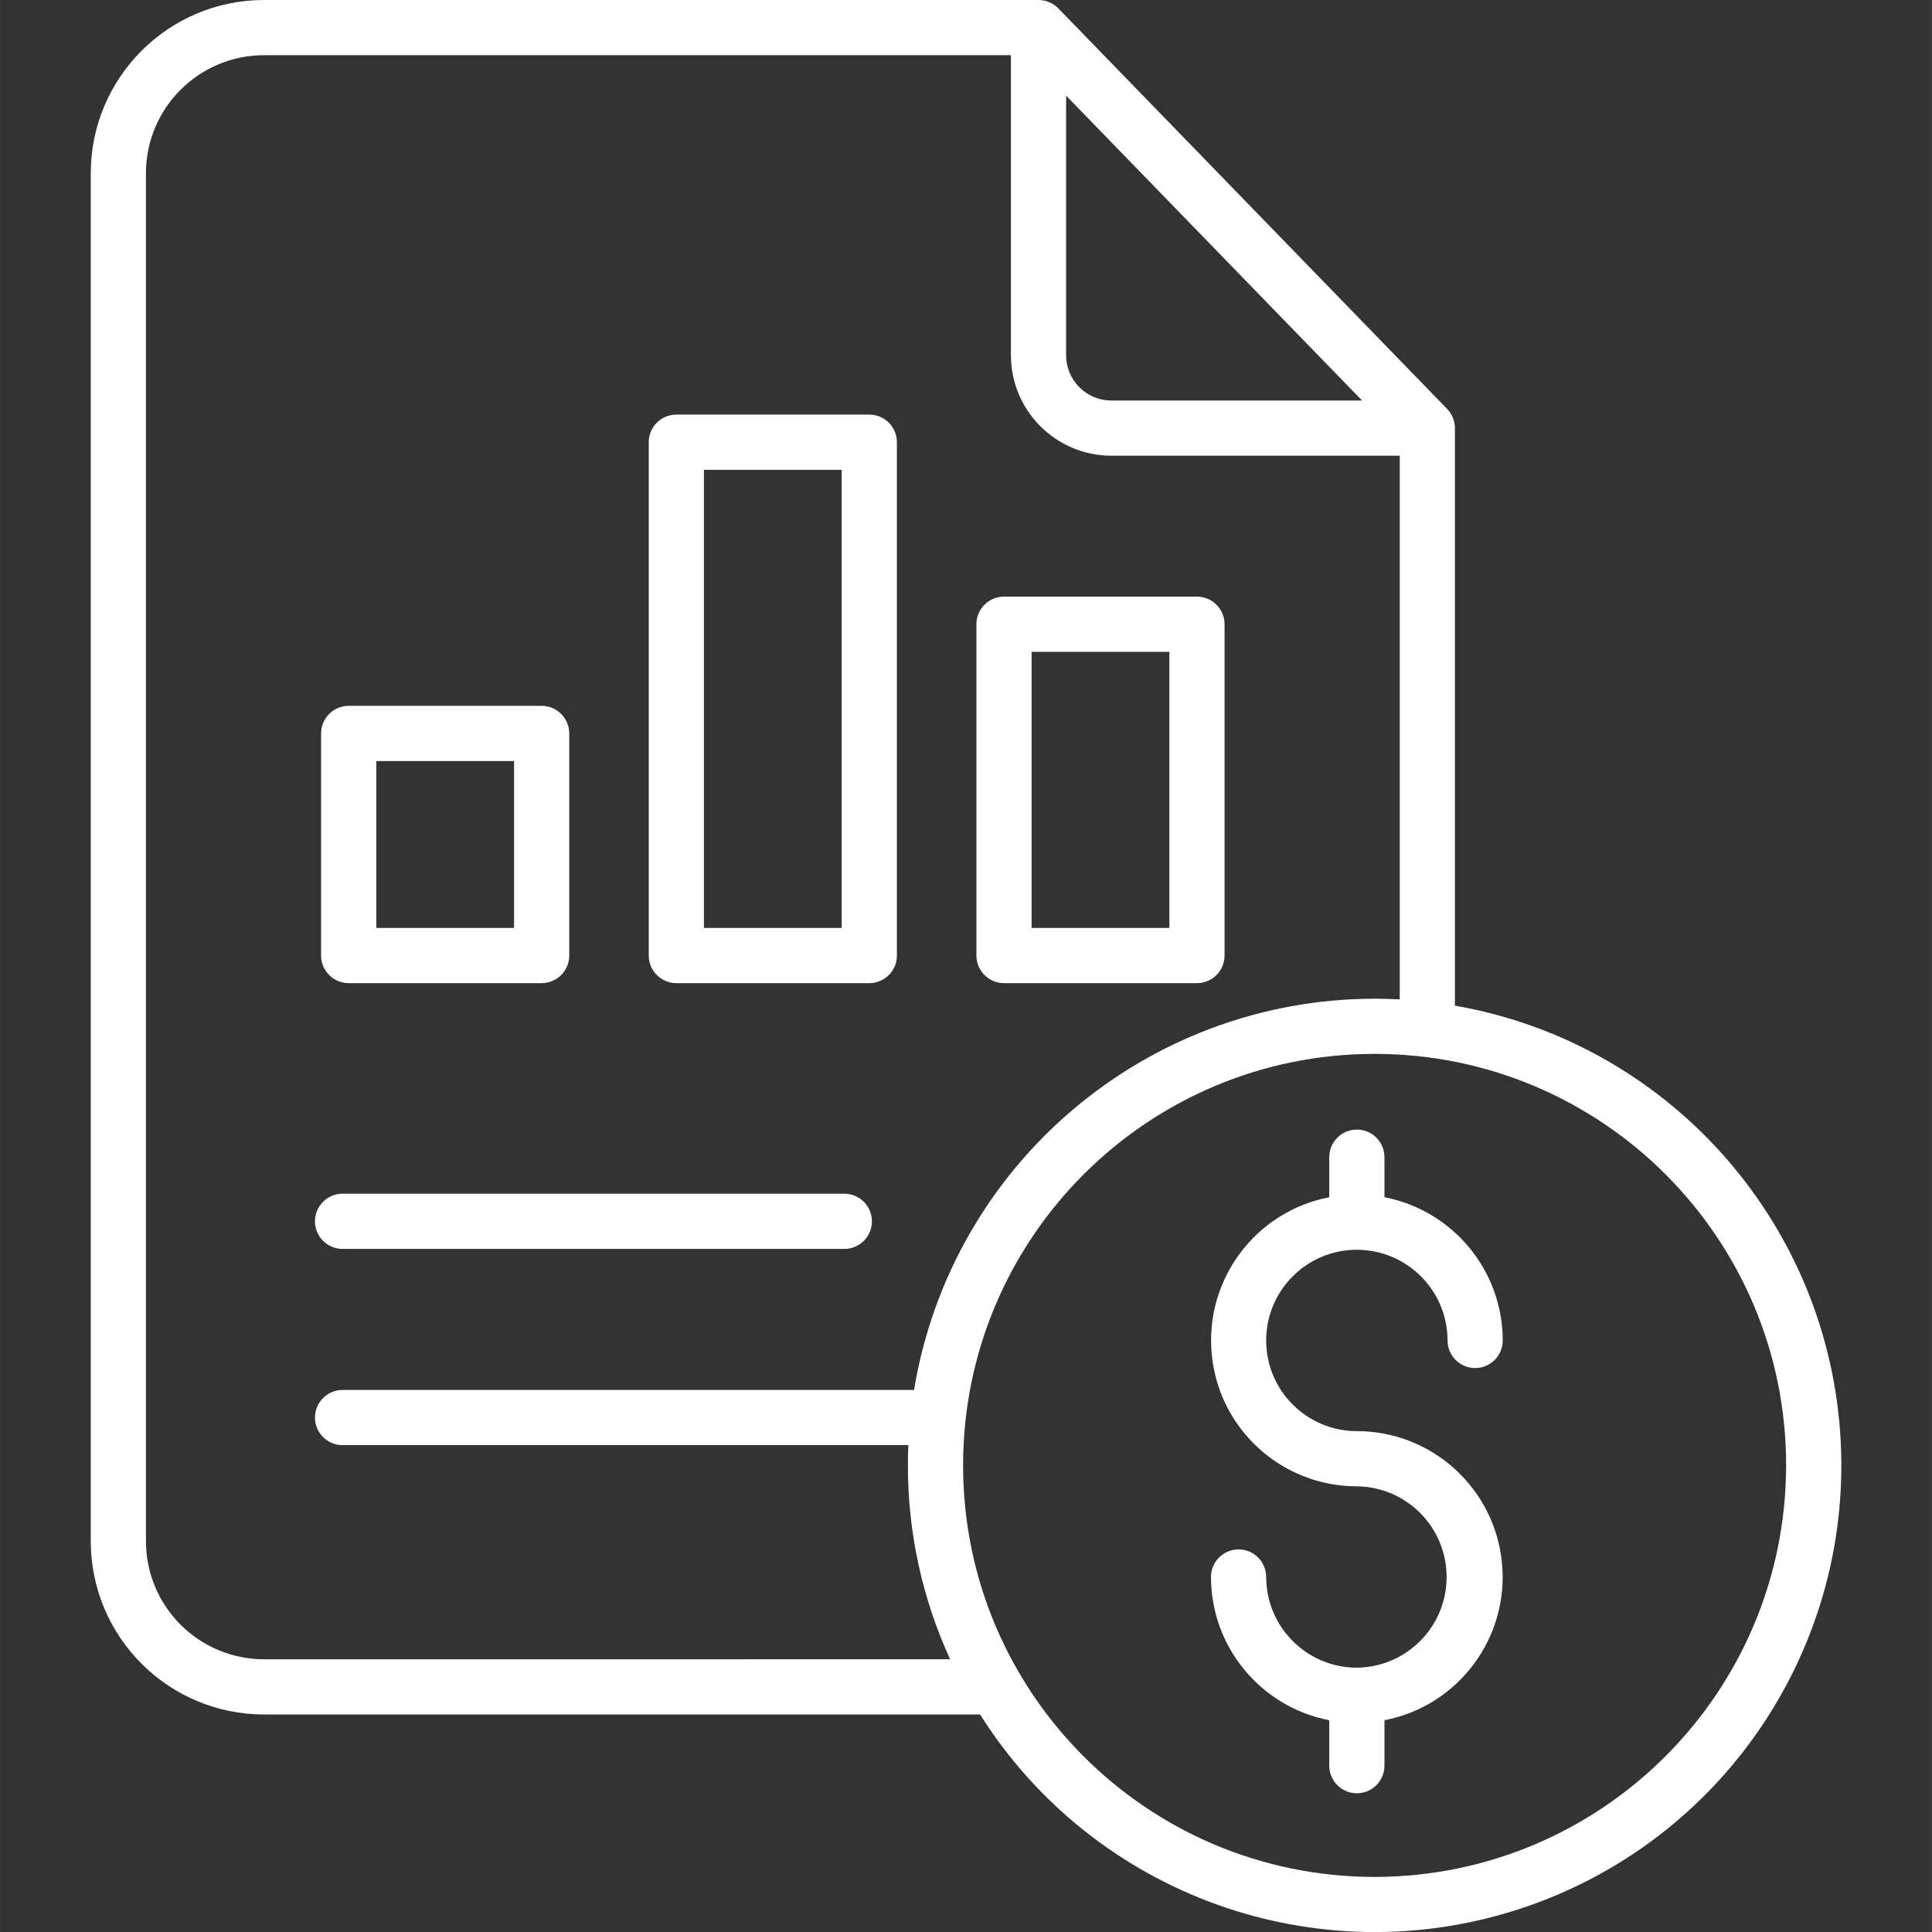 <?xml version="1.0"?>
<svg xmlns="http://www.w3.org/2000/svg" height="512px" viewBox="-23 0 490 490.017" width="512px"><rect x="-23" y="0" width="490" height="490.017" fill="#333333" stroke="none"/><path d="m63.879 316.762h127.258c3.867 0 7-3.133 7-7 0-3.867-3.133-7-7-7h-127.258c-3.867 0-7 3.133-7 7 0 3.867 3.133 7 7 7zm0 0" fill="#FFFFFF"/><path d="m148.535 249.355h48.938c3.867 0 7-3.133 7-7v-130.199c0-3.867-3.133-7-7-7h-48.938c-3.867 0-7 3.133-7 7v130.199c0 3.867 3.133 7 7 7zm7-130.199h34.938v116.199h-34.938zm0 0" fill="#FFFFFF"/><path d="m65.43 249.355h48.941c3.863 0 7-3.133 7-7v-56.332c0-3.863-3.137-7-7-7h-48.941c-3.863 0-7 3.137-7 7v56.332c0 3.867 3.137 7 7 7zm7-56.328h34.941v42.328h-34.941zm0 0" fill="#FFFFFF"/><path d="m231.641 249.355h48.938c3.867 0 7-3.133 7-7v-84.031c0-3.863-3.133-7-7-7h-48.938c-3.867 0-7 3.137-7 7v84.031c0 3.867 3.133 7 7 7zm7-84.031h34.938v70.031h-34.938zm0 0" fill="#FFFFFF"/><path d="m346.004 255.062v-146.477c0-1.82-.711-3.57-1.98-4.875l-98.605-101.586c-1.32-1.359-3.133-2.125-5.023-2.125h-196.449c-24.254.027-43.91 19.68-43.937 43.934v346.977c.027 24.254 19.684 43.91 43.937 43.938h181.625c28.988 45.91 85.496 66.211 137.07 49.242s84.992-66.855 81.059-121.008c-3.934-54.152-44.211-98.684-97.695-108.02zm-98.609-230.801 75.059 77.324h-63.59c-6.332-.008-11.461-5.137-11.469-11.469zm-203.449 396.586c-16.527-.02-29.918-13.41-29.938-29.938v-346.977c.02-16.523 13.41-29.914 29.938-29.934h189.449v76.117c.02 14.059 11.41 25.449 25.469 25.469h73.145v137.891c-2.109-.113-4.23-.172-6.367-.172-57.961.074-107.371 42.047-116.816 99.234h-144.945c-3.867 0-7 3.137-7 7 0 3.867 3.133 7 7 7h143.5c-.074 1.699-.117 3.414-.117 5.137-.02 16.973 3.633 33.746 10.707 49.172zm281.688 55.199c-57.645 0-104.375-46.73-104.371-104.375 0-57.645 46.73-104.375 104.375-104.371 57.645 0 104.375 46.73 104.371 104.375-.062 57.617-46.758 104.309-104.375 104.375zm0 0" fill="#FFFFFF"/><path d="m321.133 316.98c12.699.016 22.988 10.305 23 23 0 3.867 3.137 7 7 7 3.867 0 7-3.133 7-7-.023-17.723-12.598-32.949-30-36.324v-10.156c0-3.867-3.133-7-7-7-3.863 0-7 3.133-7 7v10.156c-18.715 3.617-31.617 20.863-29.805 39.844 1.809 18.977 17.742 33.469 36.805 33.48 12.559.129 22.691 10.305 22.766 22.859.078 12.555-9.93 22.852-22.48 23.137-.094 0-.188-.016-.285-.016-.094 0-.188.012-.281.016-12.586-.168-22.703-10.41-22.719-22.996 0-3.863-3.133-7-7-7-3.863 0-7 3.137-7 7 .027 17.727 12.602 32.953 30 36.328v11.523c0 3.863 3.137 7 7 7 3.867 0 7-3.137 7-7v-11.523c18.719-3.617 31.621-20.867 29.809-39.844-1.812-18.977-17.742-33.469-36.809-33.484-12.699 0-23-10.297-23-23 0-12.699 10.301-23 23-23zm0 0" fill="#FFFFFF"/></svg>
